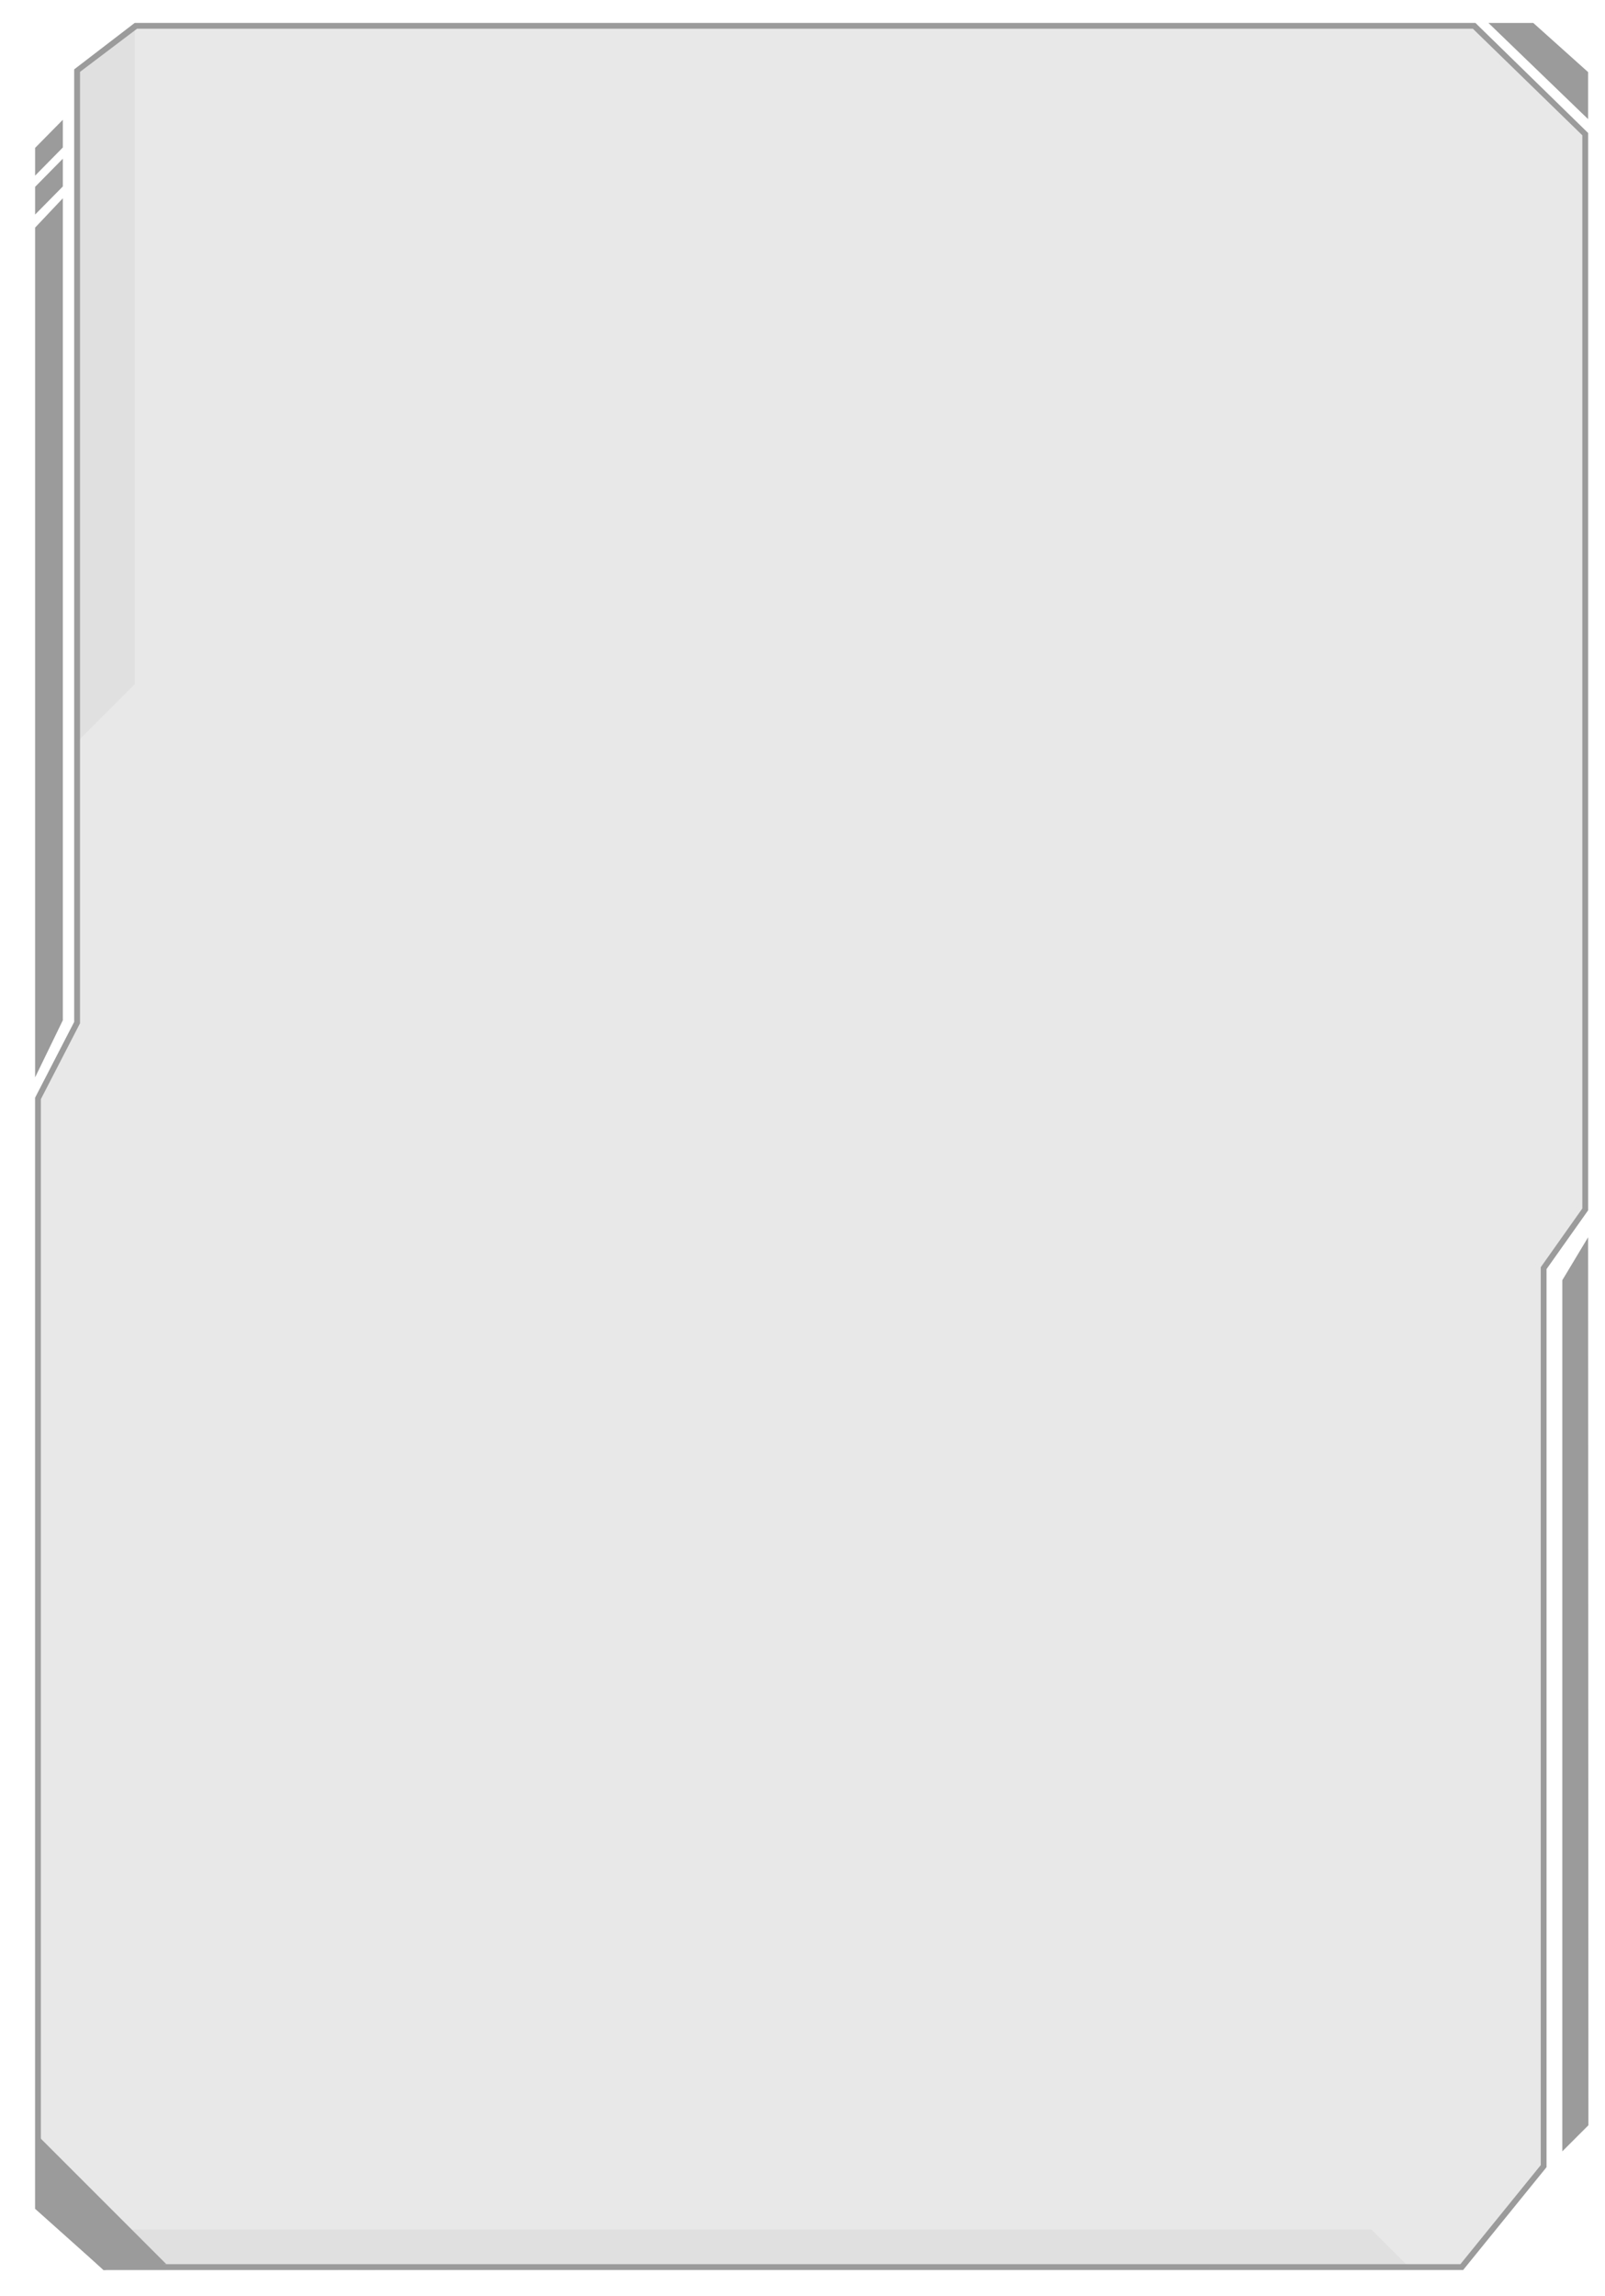 <?xml version="1.0" encoding="utf-8"?>
<!-- Generator: Adobe Illustrator 16.0.0, SVG Export Plug-In . SVG Version: 6.00 Build 0)  -->
<!DOCTYPE svg PUBLIC "-//W3C//DTD SVG 1.1//EN" "http://www.w3.org/Graphics/SVG/1.1/DTD/svg11.dtd">
<svg version="1.1" id="Calque_1" xmlns="http://www.w3.org/2000/svg" xmlns:xlink="http://www.w3.org/1999/xlink" x="0px" y="0px"
	 width="145px" height="207.333px" viewBox="135.75 -115.583 145 207.333" enable-background="new 135.75 -115.583 145 207.333"
	 xml:space="preserve">
<g>
	<g>
		<g opacity="0.1">
			<polygon fill="#101010" points="139.421,-16.322 142.956,-23.172 142.956,-109.071 148.092,-113.011 268.836,-113.011 
				278.723,-103.361 278.723,-6.437 274.967,-1.132 274.967,79.955 267.698,88.916 145.299,88.916 139.421,83.666 			"/>
			<path fill="#101010" d="M278.223-6.596l-3.572,5.045l-0.184,0.26v0.318v80.75l-7.008,8.639h-121.97l-5.568-4.975v-99.642
				l3.425-6.635l0.11-0.216v-0.243v-85.529l4.806-3.688h120.373l9.59,9.361L278.223-6.596 M279.223-6.279v-97.292l-10.182-9.94
				h-121.12l-5.466,4.193v86.023l-3.535,6.851V83.889l6.188,5.526h122.827l7.531-9.283V-0.973L279.223-6.279L279.223-6.279z"/>
		</g>
		<polygon fill="#9B9B9B" points="279.223,-3.846 276.894,0.03 276.894,78.705 279.252,76.347 		"/>
		<path fill="#9B9B9B" d="M278.701-6.445l-3.66,5.169l-0.096,0.137v0.166v80.92l-7.259,8.946h-122.38l-5.864-5.237v-99.974
			l3.477-6.737l0.06-0.111v-0.127v-85.799l5.152-3.896h120.682l9.889,9.624V-6.445 M279.223-6.279v-97.292l-10.182-9.94h-121.12
			l-5.466,4.193v86.023l-3.535,6.851V83.889l6.188,5.526h122.827l7.531-9.283V-0.973L279.223-6.279L279.223-6.279z"/>
		<g>
			<polygon fill="#9B9B9B" points="141.426,-97.677 141.426,-23.443 138.921,-18.285 138.921,-95.026 			"/>
			<polygon fill="#9B9B9B" points="138.921,-96.205 138.921,-98.708 141.426,-101.25 141.426,-98.746 			"/>
			<polygon fill="#9B9B9B" points="138.921,-99.721 138.921,-102.226 141.426,-104.767 141.426,-102.263 			"/>
		</g>
		<polygon fill="#9B9B9B" points="279.223,-109.072 279.223,-104.824 270.219,-113.511 274.271,-113.511 		"/>
		<polygon opacity="0.1" fill="#9B9B9B" enable-background="new    " points="263.074,89.192 259.649,85.767 141.349,85.767 
			145.054,89.47 		"/>
		<polygon fill="#9B9B9B" points="150.781,88.897 139.067,77.185 139.067,83.889 145.107,89.416 		"/>
		<polygon opacity="0.1" fill="#9B9B9B" enable-background="new    " points="147.922,-113.511 147.922,-53.792 142.646,-48.516 
			142.646,-109.317 		"/>
	</g>
</g>
</svg>
